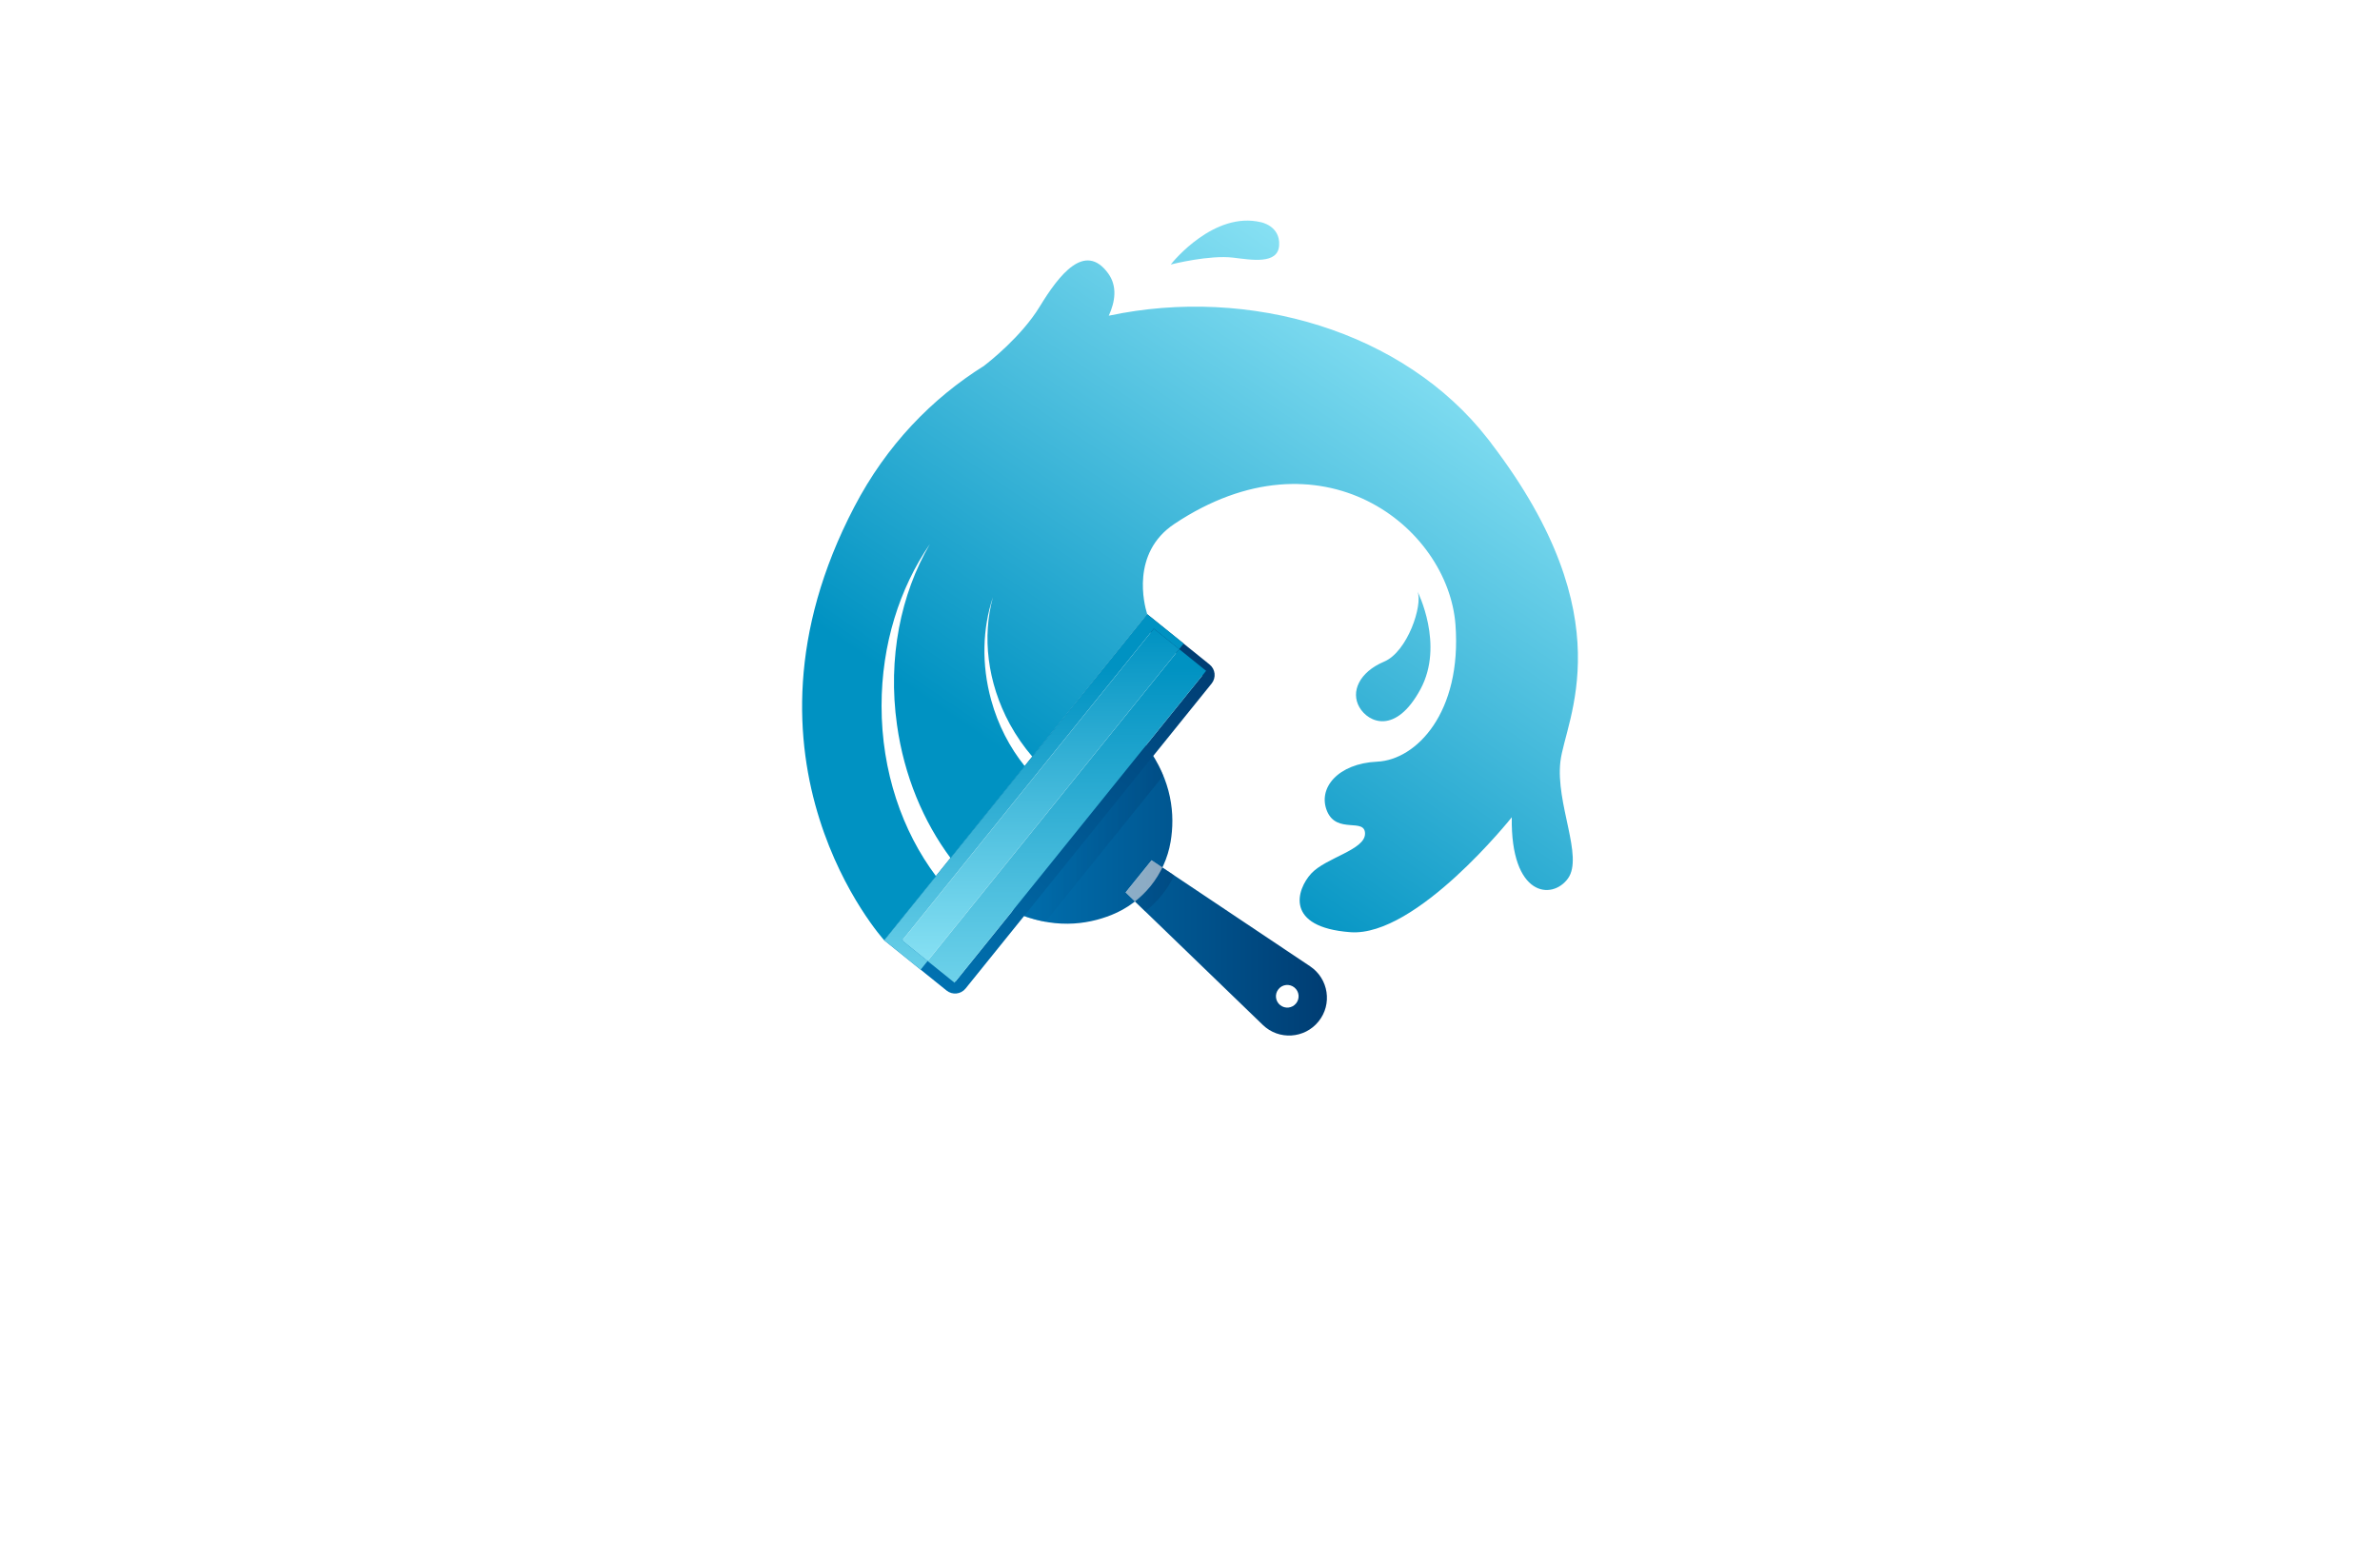 <?xml version="1.0" encoding="utf-8"?>
<!-- Generator: Adobe Illustrator 27.8.1, SVG Export Plug-In . SVG Version: 6.00 Build 0)  -->
<svg version="1.1" xmlns="http://www.w3.org/2000/svg" xmlns:xlink="http://www.w3.org/1999/xlink" x="0px" y="0px"
	 viewBox="0 0 350 230" style="enable-background:new 0 0 350 230;" xml:space="preserve">
<style type="text/css">
	.st0{fill:#FFFCCA;}
	.st1{fill:#E4FFCC;}
	.st2{fill:#CDFFCC;}
	.st3{fill:#CCFFF5;}
	.st4{fill:#CCE3FF;}
	.st5{fill:#300000;}
	.st6{fill:#F0FFCF;}
	.st7{fill:#FFCCCC;}
	.st8{fill:#00F9FF;}
	.st9{fill:#FFE9CC;}
	.st10{fill:#CCFFE3;}
	.st11{fill:#7BC7FF;}
	.st12{fill:#FFFFFF;}
	.st13{opacity:0.75;fill:#E1F3FF;enable-background:new    ;}
	.st14{fill:#DCE9F4;}
	.st15{fill:#012A5B;}
	.st16{fill:#A2BE3B;}
	.st17{fill:#0071A9;}
	.st18{fill-rule:evenodd;clip-rule:evenodd;fill:#00AEEF;}
	.st19{fill:#196AB4;}
	.st20{fill-rule:evenodd;clip-rule:evenodd;fill:#CEFF00;}
	.st21{fill-rule:evenodd;clip-rule:evenodd;fill:#00374C;}
	.st22{fill:#00CFFF;}
	.st23{fill:#00C605;}
	.st24{fill:none;}
	.st25{fill:#720041;}
	.st26{fill:#29ABE2;}
	.st27{fill:#29B574;}
	.st28{fill:#273A93;}
	.st29{fill:#7BC143;}
	.st30{fill:#019AC4;}
	.st31{fill:#A3CD39;}
	.st32{fill:#26A6D8;}
	.st33{fill:#00AEEF;}
	.st34{fill:#00B9F2;}
	.st35{fill:#8DC63F;}
	.st36{fill:#2A66B1;}
	.st37{fill:#5BC6F2;}
	.st38{fill:#4171B8;}
	.st39{fill:#4C015E;}
	.st40{fill:#00333F;}
	.st41{fill:url(#SVGID_1_);}
	.st42{fill:url(#SVGID_00000059997130761433752620000016792486250933315743_);}
	.st43{fill:url(#SVGID_00000142877514556684773820000000578212254485103498_);}
	.st44{fill:#1CC7EC;}
	.st45{fill:#00426C;}
	.st46{fill:url(#SVGID_00000036943227870799918110000014178003330258412472_);}
	.st47{fill:url(#SVGID_00000011733970181599191320000002401449012262276520_);}
	.st48{fill:url(#SVGID_00000067938609114129928590000010812000300039290511_);}
	.st49{fill:#F6921E;}
	.st50{fill:#E8BD7F;}
	.st51{fill:#0580A5;}
	.st52{fill:#EC1C24;}
	.st53{fill:#111A37;}
	.st54{fill:#FFD99B;}
	.st55{fill:#EF4F5A;}
	.st56{fill:#58595B;}
	.st57{fill:#C9424C;}
	.st58{fill:url(#SVGID_00000178910864959083589750000010984642117547920793_);}
	.st59{fill:#05417D;}
	.st60{fill:#14B6B2;}
	.st61{fill:#FFFFFF;stroke:#05417D;stroke-width:1.347;stroke-miterlimit:10;}
	.st62{fill:#00A0FF;}
	.st63{fill:#E6F1F4;}
	.st64{fill:url(#SVGID_00000124136463104124047340000011709827173549913517_);}
	.st65{fill:url(#SVGID_00000137126301314790092700000012604792092117988523_);}
	.st66{fill:url(#SVGID_00000014623393771010502640000011988525709403746445_);}
	.st67{fill:url(#SVGID_00000176730069259783593650000003964063402775451030_);}
	.st68{fill:url(#SVGID_00000178172217312477796600000016024187731546083220_);}
	.st69{fill:#003359;}
	.st70{fill:#1779C1;}
	.st71{fill:url(#SVGID_00000115483827426300870490000003330160999716287366_);}
	.st72{fill:url(#SVGID_00000151521313759761316690000012846315316806515120_);}
	.st73{fill:url(#SVGID_00000085232857197109537510000012324168233235797137_);}
	.st74{opacity:0.45;fill:url(#SVGID_00000078019292521018529260000010506717227771062433_);}
	.st75{fill:url(#SVGID_00000051382596343229590670000002933412736719540667_);}
	.st76{fill:url(#SVGID_00000082369908402236456920000000578556354746964406_);}
	.st77{fill:url(#SVGID_00000114071271183907045540000014863021287455964825_);}
	.st78{fill:url(#SVGID_00000165235070880610561320000013961997237428248225_);}
	.st79{fill:#144866;}
	.st80{fill:#F78E3B;}
	.st81{fill:url(#XMLID_00000132797889013173711490000015982832189166923438_);}
	.st82{fill:#33ADDD;}
</style>
<g id="Layer_1">
</g>
<g id="Layer_2">
</g>
<g id="Layer_3">
</g>
<g id="Layer_4">
</g>
<g id="Layer_5">
</g>
<g id="Layer_6">
</g>
<g id="Layer_7">
</g>
<g id="Layer_8">
</g>
<g id="Layer_9">
</g>
<g id="Layer_10">
</g>
<g id="Layer_11">
</g>
<g id="Layer_12">
</g>
<g id="Layer_13">
</g>
<g id="Layer_14">
</g>
<g id="Layer_15">
	<g>
		<linearGradient id="SVGID_1_" gradientUnits="userSpaceOnUse" x1="148.849" y1="130.969" x2="195.137" y2="130.969">
			<stop  offset="0" style="stop-color:#0071B0"/>
			<stop  offset="1" style="stop-color:#003D73"/>
		</linearGradient>
		<path class="st41" d="M192.67,142.12l-23.32-15.6l-3.82,4.73l20.18,19.49c2.35,2.27,6.14,2.03,8.19-0.51
			C195.96,147.69,195.38,143.94,192.67,142.12z M190.6,147.57c-0.58,0.72-1.62,0.83-2.34,0.25c-0.72-0.58-0.83-1.62-0.25-2.34
			c0.58-0.72,1.62-0.83,2.34-0.25C191.07,145.81,191.18,146.86,190.6,147.57z M168.52,109.63c3.91,5.2,4.28,10.29,3.63,14.16
			c-0.82,4.86-4.12,8.94-8.69,10.77c-3.64,1.46-8.69,2.17-14.6-0.55l8.17-13.53L168.52,109.63z"/>
		
			<linearGradient id="SVGID_00000097500632993360405750000016400045319440324241_" gradientUnits="userSpaceOnUse" x1="148.849" y1="122.602" x2="172.67" y2="122.602">
			<stop  offset="0" style="stop-color:#0071B0"/>
			<stop  offset="1" style="stop-color:#003D73"/>
		</linearGradient>
		<path style="opacity:0.45;fill:url(#SVGID_00000097500632993360405750000016400045319440324241_);" d="M172.67,128.74
			c-0.97,2.08-2.44,3.9-4.26,5.29l-2.87-2.77l3.82-4.73L172.67,128.74z M148.85,134.02c1.71,0.79,3.34,1.28,4.89,1.55l17.33-21.49
			c-0.6-1.46-1.43-2.95-2.55-4.45l-11.49,10.85L148.85,134.02z"/>
		
			<linearGradient id="SVGID_00000055680511741002229000000004302642991822423217_" gradientUnits="userSpaceOnUse" x1="-625.934" y1="-550.087" x2="-564.328" y2="-550.087" gradientTransform="matrix(0.628 -0.778 0.778 0.628 956.535 0.726)">
			<stop  offset="0" style="stop-color:#0071B0"/>
			<stop  offset="1" style="stop-color:#003D73"/>
		</linearGradient>
		<path style="fill:url(#SVGID_00000055680511741002229000000004302642991822423217_);" d="M130.02,138.28l9.18,7.4
			c0.86,0.69,2.11,0.56,2.8-0.3l36.18-44.85c0.69-0.86,0.56-2.11-0.3-2.8l-9.18-7.4L130.02,138.28z M176.74,99.14
			c0.08,0.06,0.09,0.18,0.03,0.26l-36.18,44.85c-0.06,0.08-0.18,0.09-0.26,0.03l-7.77-6.27l36.41-45.14L176.74,99.14z"/>
		
			<linearGradient id="SVGID_00000147941771204552857100000012348591575863383182_" gradientUnits="userSpaceOnUse" x1="153.69" y1="155.162" x2="153.69" y2="98.215">
			<stop  offset="5.586590e-03" style="stop-color:#86E0F3"/>
			<stop  offset="1" style="stop-color:#0092C2"/>
		</linearGradient>
		<path style="fill:url(#SVGID_00000147941771204552857100000012348591575863383182_);" d="M168.7,90.33l-38.68,47.95l5.37,4.33
			l1.02-1.27l-3.74-3.01l37.01-45.87l3.73,3.01l0.66-0.82L168.7,90.33z M173.41,95.47l-37,45.87l3.96,3.19l37-45.87L173.41,95.47z"
			/>
		
			<linearGradient id="SVGID_00000047046873853472443180000003001015798567829147_" gradientUnits="userSpaceOnUse" x1="153.037" y1="141.343" x2="153.037" y2="92.465">
			<stop  offset="5.586590e-03" style="stop-color:#86E0F3"/>
			<stop  offset="1" style="stop-color:#0092C2"/>
		</linearGradient>
		<path style="fill:url(#SVGID_00000047046873853472443180000003001015798567829147_);" d="M173.41,95.47l-37,45.87l-3.74-3.01
			l37.01-45.87L173.41,95.47z"/>
		
			<linearGradient id="SVGID_00000114038414442189319980000000886731778007052435_" gradientUnits="userSpaceOnUse" x1="212.893" y1="50.694" x2="164.058" y2="121.993">
			<stop  offset="5.586590e-03" style="stop-color:#86E0F3"/>
			<stop  offset="1" style="stop-color:#0092C2"/>
		</linearGradient>
		<path style="fill:url(#SVGID_00000114038414442189319980000000886731778007052435_);" d="M162.96,40.2
			c-3.41-4.67-7.19,0.18-10.06,4.89c-2.7,4.43-7.5,8.18-8.09,8.63c-0.04,0.03-0.06,0.05-0.06,0.05l14.44-1.89
			c0,0,2.53-2.47,3.87-5.46C163.99,44.38,164.35,42.1,162.96,40.2z M229.47,112.01c0.71-6.16,9.53-21.01-10.15-46.78l-0.01-0.01
			c-0.17-0.24-0.35-0.46-0.53-0.7c-12.32-15.82-35-22.5-55.72-18.09c-6.39,1.36-12.6,3.78-18.25,7.3c-0.04,0.03-0.06,0.05-0.06,0.05
			c-7.7,4.81-14.38,11.68-19.12,20.77c-19.54,37.39,4.4,63.74,4.4,63.74l7.62-9.43c-4.97-6.61-8.01-15.4-8.01-25.05
			c0-9.05,2.67-17.34,7.1-23.78c-4.27,7.34-6.22,16.73-4.83,26.58c1.05,7.51,3.89,14.22,7.88,19.59l10.91-13.52
			c-2.19-2.72-3.92-6.01-4.94-9.72c-1.46-5.29-1.26-10.58,0.26-15.13c-1.58,5.73-0.87,12.49,2.48,18.66
			c0.96,1.75,2.08,3.36,3.32,4.8l16.9-20.95c0,0-0.02-0.06-0.06-0.17c-0.37-1.22-2.39-8.82,4.03-13.11
			c21.57-14.38,40.26,0.36,41.35,14.81c0.96,12.93-5.76,19.89-11.51,20.15c-5.75,0.26-8.8,3.88-7.37,7.29
			c1.44,3.41,5.58,0.9,5.58,3.3c0,2.4-5.75,3.52-7.91,5.86c-2.16,2.34-3.95,7.91,5.76,8.63c9.7,0.72,23.73-16.9,23.73-16.9
			c-0.18,11.68,5.93,12.23,8.27,8.99C232.89,125.95,228.75,118.22,229.47,112.01z M185.43,32.68c-6.87-1.64-12.92,5.78-13.26,6.22
			c0.29-0.07,5.67-1.42,9.16-1.01c2.69,0.32,6.62,1.05,6.78-1.82C188.28,33.21,185.43,32.68,185.43,32.68z M208.46,86.99
			c0.8,2.01-1.47,8.87-4.92,10.32c-3.64,1.54-4.94,4.42-3.63,6.7c1.31,2.28,5.35,4.08,8.98-2.64
			C212.44,94.81,208.46,86.99,208.46,86.99z M218.78,64.52c-12.32-15.82-35-22.5-55.72-18.09c-6.39,1.36-12.6,3.78-18.25,7.3
			c-0.04,0.03-0.06,0.05-0.06,0.05c-7.7,4.81-14.38,11.68-19.12,20.77c-19.54,37.39,4.4,63.74,4.4,63.74l7.62-9.43
			c-4.97-6.61-8.01-15.4-8.01-25.05c0-9.05,2.67-17.34,7.1-23.78c-4.27,7.34-6.22,16.73-4.83,26.58c1.05,7.51,3.89,14.22,7.88,19.59
			l10.91-13.52c-2.19-2.72-3.92-6.01-4.94-9.72c-1.46-5.29-1.26-10.58,0.26-15.13c-1.58,5.73-0.87,12.49,2.48,18.66
			c0.96,1.75,2.08,3.36,3.32,4.8l16.9-20.95c0,0-0.02-0.06-0.06-0.17c-0.51-1.38-3.66-10.55,1.2-15.03
			c5.26-4.85,9.57-4.72,9.71-8.36c0.13-3.63-5.39-5.93-9.3-2.7c0,0,24.56-24.47,49.07,1.16C219.14,64.98,218.97,64.76,218.78,64.52z
			"/>
	</g>
</g>
</svg>
